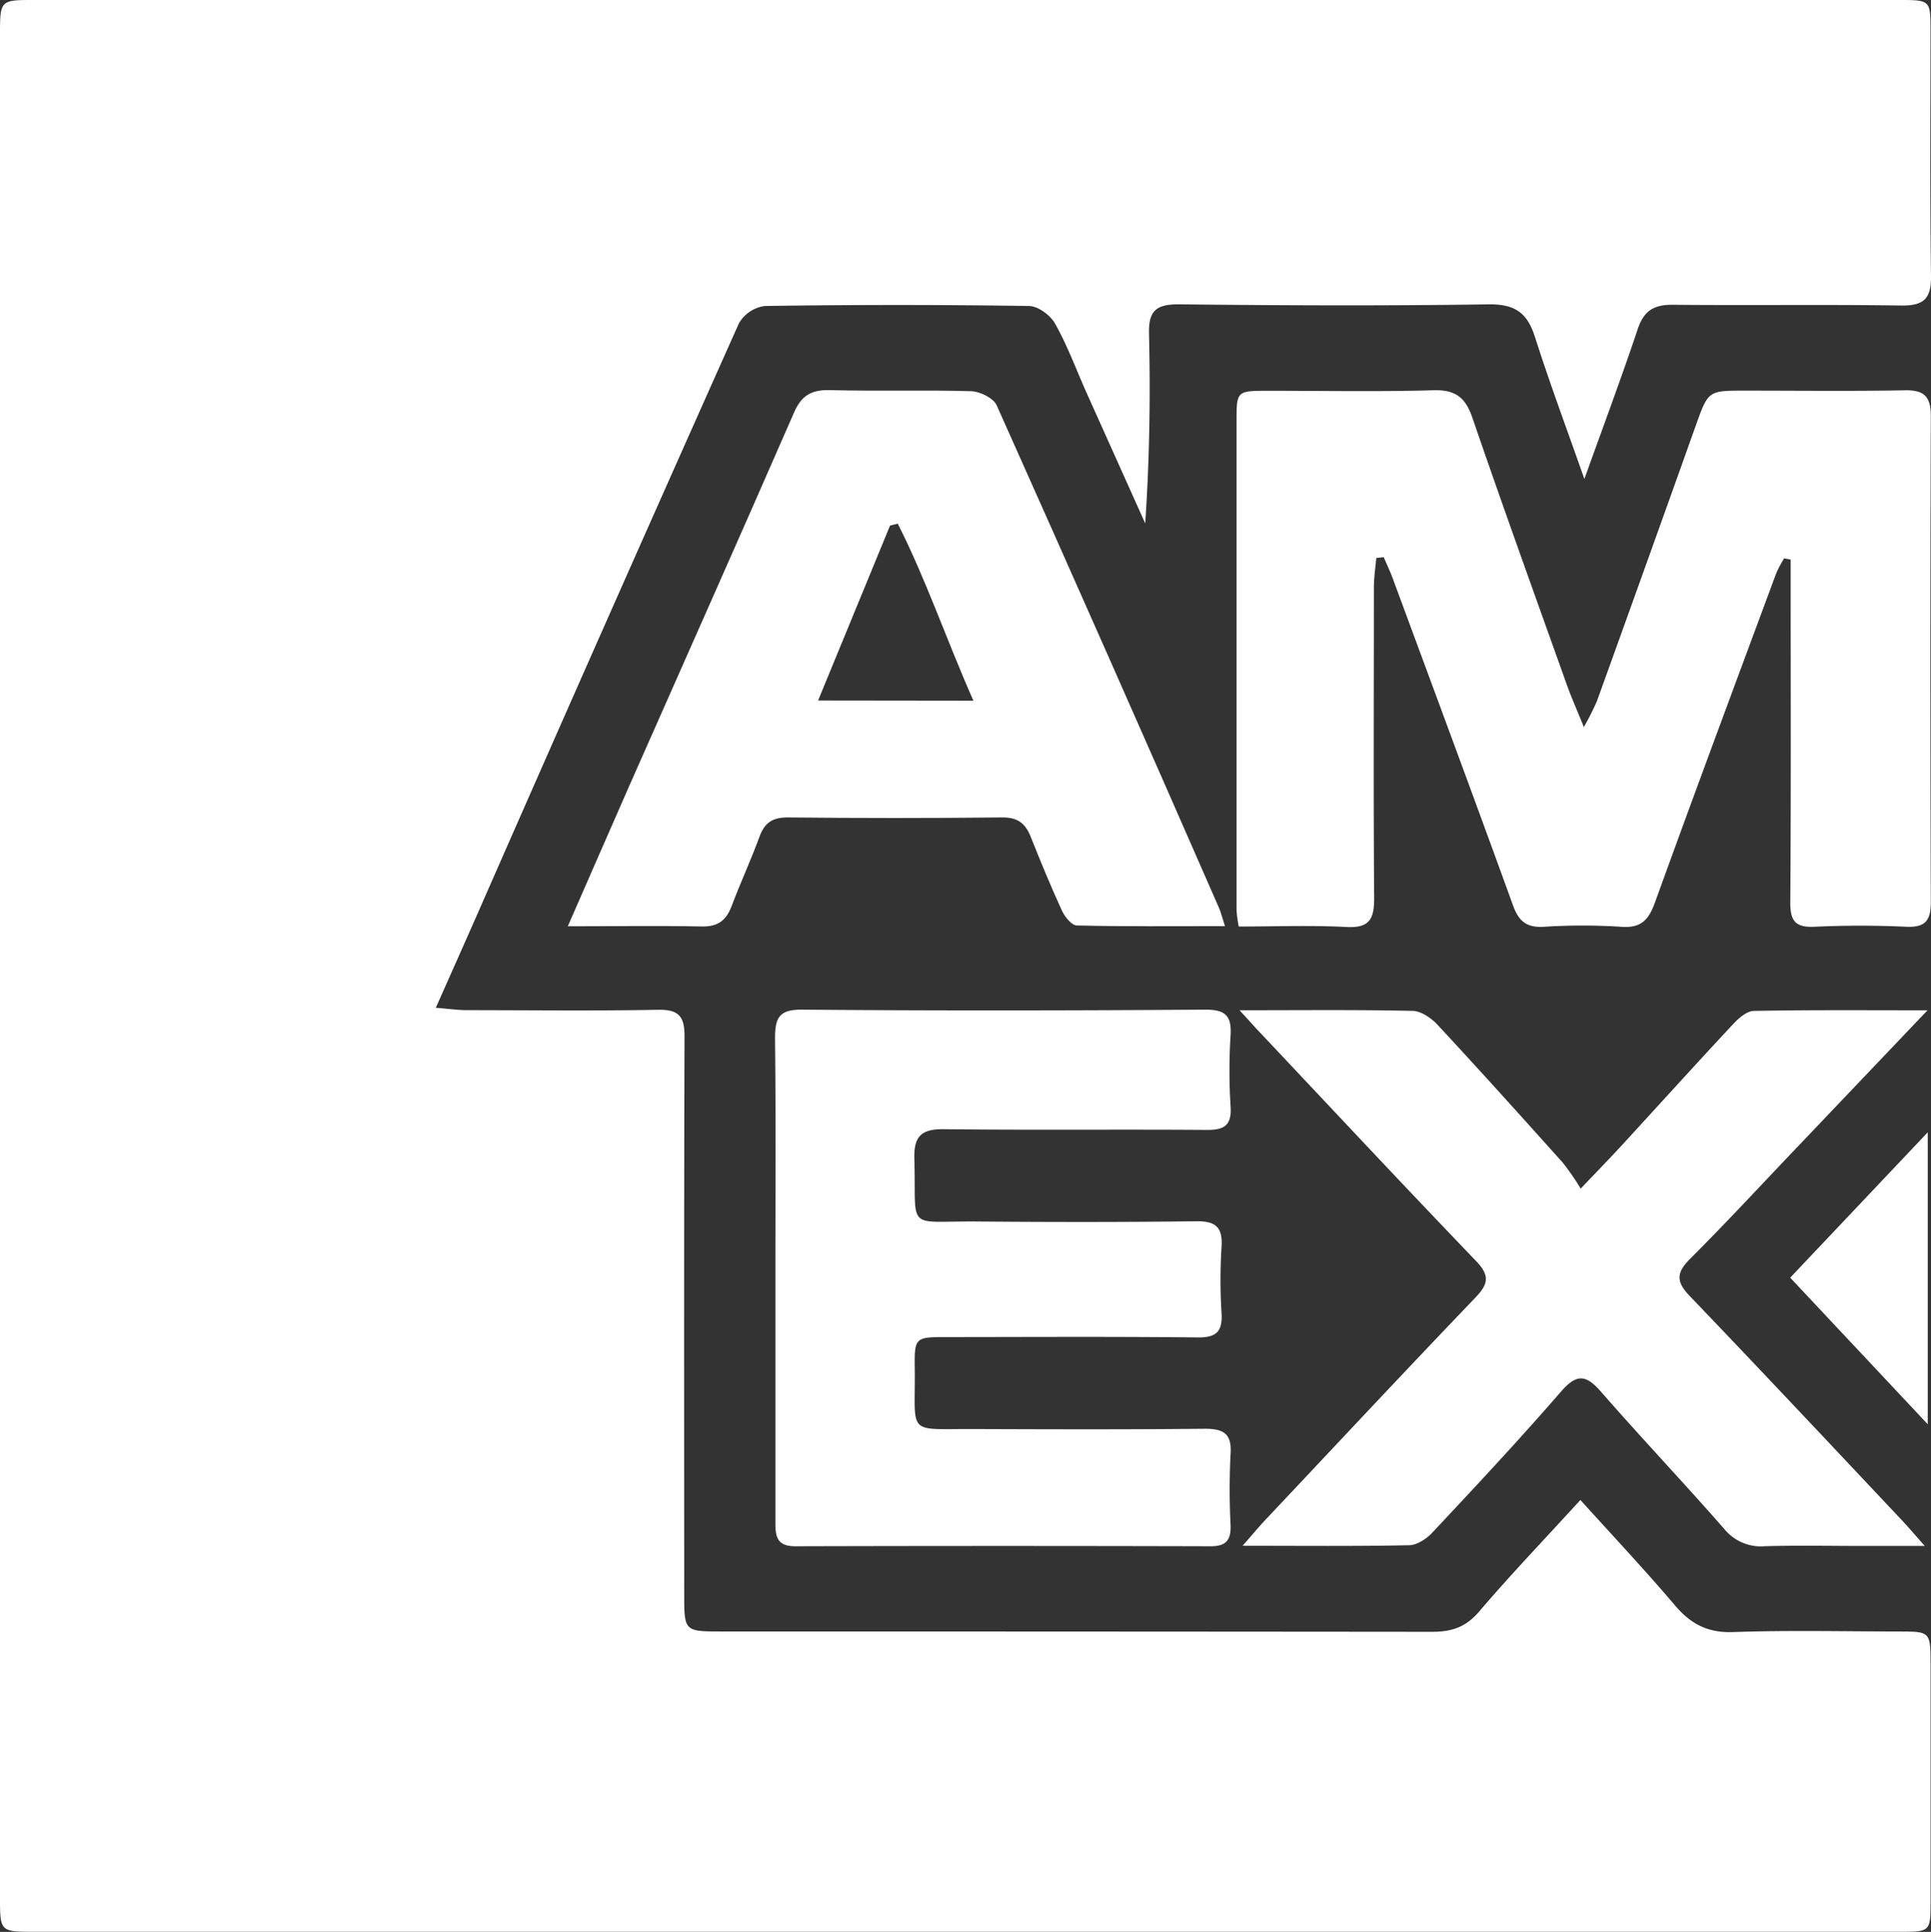 <svg xmlns="http://www.w3.org/2000/svg" viewBox="0 0 408.41 408.55"><rect x="0" y="0" width="408.41" height="408.55" fill="#333333" stroke="none"/><defs><style>.cls-1{fill:#fff;}</style></defs><title>amex-white</title><g id="Layer_2" data-name="Layer 2"><g id="Layer_1-2" data-name="Layer 1"><path class="cls-1" d="M335.1,101.3c-3.82-10.89-7.36-20.34-10.42-29.94-1.58-5-4-7-9.56-7-21.95.33-43.92.24-65.87,0-4.71,0-6.35,1.34-6.23,6.23.32,13.27.11,26.55-.8,40.1Q236,96.84,229.75,82.92c-2.17-4.85-4-9.88-6.61-14.5-1-1.77-3.6-3.69-5.5-3.71q-27.94-.42-55.89,0a7.48,7.48,0,0,0-5.47,3.67q-28.15,63-55.91,126.28c-2.6,5.88-5.21,11.75-8.2,18.47,2.78.22,4.65.49,6.52.5,13.48,0,27,.18,40.43-.08,4.43-.09,5.68,1.35,5.66,5.69-.13,39.26-.08,78.52-.07,117.78,0,8,0,8,8,8q75.12,0,150.23.07c4.13,0,7.12-1,9.92-4.3,6.77-7.93,14-15.47,21.4-23.58,6.91,7.65,13.61,14.77,19.93,22.21,3.37,4,6.95,5.92,12.37,5.73,11.63-.41,23.29-.14,34.94-.12,6.79,0,6.81,0,6.82,7q0,25,0,49.91c0,6.58,0,6.59-6.61,6.59H7.42c-7.4,0-7.42,0-7.42-7.28V7.48C0,0,0,0,7.26,0H401.55c6.73,0,6.75,0,6.76,6.47,0,17.3-.14,34.61.1,51.91.07,4.84-1.58,6.29-6.32,6.23-16.14-.24-32.28,0-48.41-.16-4,0-6,1.34-7.28,5.09C343,79.72,339.22,89.8,335.1,101.3Z"/><path class="cls-1" d="M291.09,118c-.18,2.06-.5,4.12-.51,6.17,0,22-.11,43.92.06,65.87,0,4.44-1.12,6.26-5.9,6-7.46-.39-14.95-.1-22.74-.1a26.9,26.9,0,0,1-.47-3.45q0-51.65,0-103.29c0-6.53,0-6.55,6.75-6.56,11.64,0,23.29.22,34.93-.11,4.66-.13,6.75,1.55,8.22,5.86,6.47,18.85,13.24,37.6,19.94,56.37.94,2.63,2.07,5.18,3.62,9a60.42,60.42,0,0,0,2.75-5.45q10.49-29.07,20.87-58.16c2.68-7.51,2.62-7.54,10.38-7.54,11.31,0,22.62.14,33.93-.07,4.15-.08,5.46,1.42,5.45,5.49q-.17,51.4,0,102.8c0,3.83-1.16,5.34-5.18,5.16-6.47-.3-13-.3-19.45,0-4,.18-5.11-1.23-5.09-5.14.16-22.28.08-44.57.08-66.86v-5.65l-1.37-.27a25.11,25.11,0,0,0-1.68,3.15c-8.6,23.2-17.25,46.39-25.66,69.66-1.33,3.67-2.94,5.42-7.08,5.12a129.15,129.15,0,0,0-16.46,0c-3.64.2-5.27-1.2-6.48-4.55-8.38-23.11-16.94-46.15-25.46-69.21-.56-1.49-1.25-2.94-1.88-4.41Z"/><path class="cls-1" d="M164,270c0-16.8.11-33.61-.08-50.41,0-4.31.82-6.11,5.73-6.07,28.45.24,56.9.2,85.35,0,4.24,0,5.51,1.36,5.27,5.43a118.69,118.69,0,0,0,0,15c.29,4.13-1.41,5.06-5.19,5-18.47-.14-36.94.07-55.41-.15-4.78-.06-6.42,1.46-6.28,6.27.45,15.47-2.06,13.13,13.19,13.25,15.47.13,30.94.15,46.41-.05,4.15-.05,5.64,1.27,5.37,5.42a112.27,112.27,0,0,0,0,14c.23,3.9-1.07,5.19-5.08,5.15-17.64-.2-35.28-.09-52.91-.08-6.87,0-7,0-6.89,6.89.13,14.06-1.85,12.5,12.43,12.56,16.3.06,32.61.11,48.91-.06,4,0,5.74,1.05,5.45,5.34a146.56,146.56,0,0,0,0,15c.11,3.14-.88,4.52-4.21,4.51q-43.94-.12-87.85,0c-3.87,0-4.22-2-4.21-5.06C164,304.61,164,287.31,164,270Z"/><path class="cls-1" d="M120.09,195.89c4.63-10.57,8.8-20.14,13-29.69,11.62-26.3,23.33-52.56,34.83-78.91,1.58-3.64,3.66-4.88,7.55-4.79,10,.26,20-.06,29.94.23,1.88.06,4.71,1.45,5.4,3q23.71,53,47,106.24c.44,1,.69,2.11,1.27,3.89-10.81,0-21.06.1-31.3-.14-1.11,0-2.58-1.84-3.18-3.15-2.36-5.13-4.51-10.37-6.6-15.62-1.11-2.78-2.72-4.11-6-4.08q-22.71.24-45.42,0c-3.17,0-4.84,1.1-5.92,4-1.82,5-4.07,9.82-5.94,14.8-1.15,3-2.91,4.34-6.32,4.26C139.33,195.74,130.2,195.89,120.09,195.89Zm85.79-47.71c-5.75-13-10-25.59-16-37.44l-1.63.4-15.22,37Z"/><path class="cls-1" d="M262.17,213.65c13,0,24.76-.13,36.55.13,1.81,0,4,1.52,5.33,2.95,8.94,9.62,17.73,19.39,26.5,29.17a55,55,0,0,1,3.77,5.47c3.63-3.82,6.16-6.4,8.61-9.07,7.88-8.57,15.68-17.21,23.63-25.72,1.16-1.25,2.88-2.76,4.38-2.79,11.9-.23,23.81-.13,36.73-.13l-28.12,29.53c-7.35,7.71-14.58,15.53-22.11,23.05-2.84,2.84-3,4.74-.16,7.73,15.08,15.73,30,31.63,44.93,47.48,1.35,1.43,2.62,2.94,4.89,5.49H394.32c-7,0-14-.15-21,.05a10,10,0,0,1-8.67-3.69c-8.54-9.75-17.47-19.17-26-28.94-3.1-3.55-5.07-4-8.44-.13-8.82,10.17-18,20-27.24,29.85-1.23,1.32-3.23,2.67-4.91,2.7-11.29.24-22.59.12-35.25.12,2.06-2.34,3.35-3.91,4.73-5.38,14.83-15.74,29.59-31.54,44.55-47.15,2.76-2.88,3-4.66.11-7.68-15.66-16.31-31.1-32.84-46.62-49.3C264.72,216.44,263.84,215.46,262.17,213.65Z"/><path class="cls-1" d="M407.72,301.2l-29.09-31,29.09-30.74Z"/></g></g></svg>